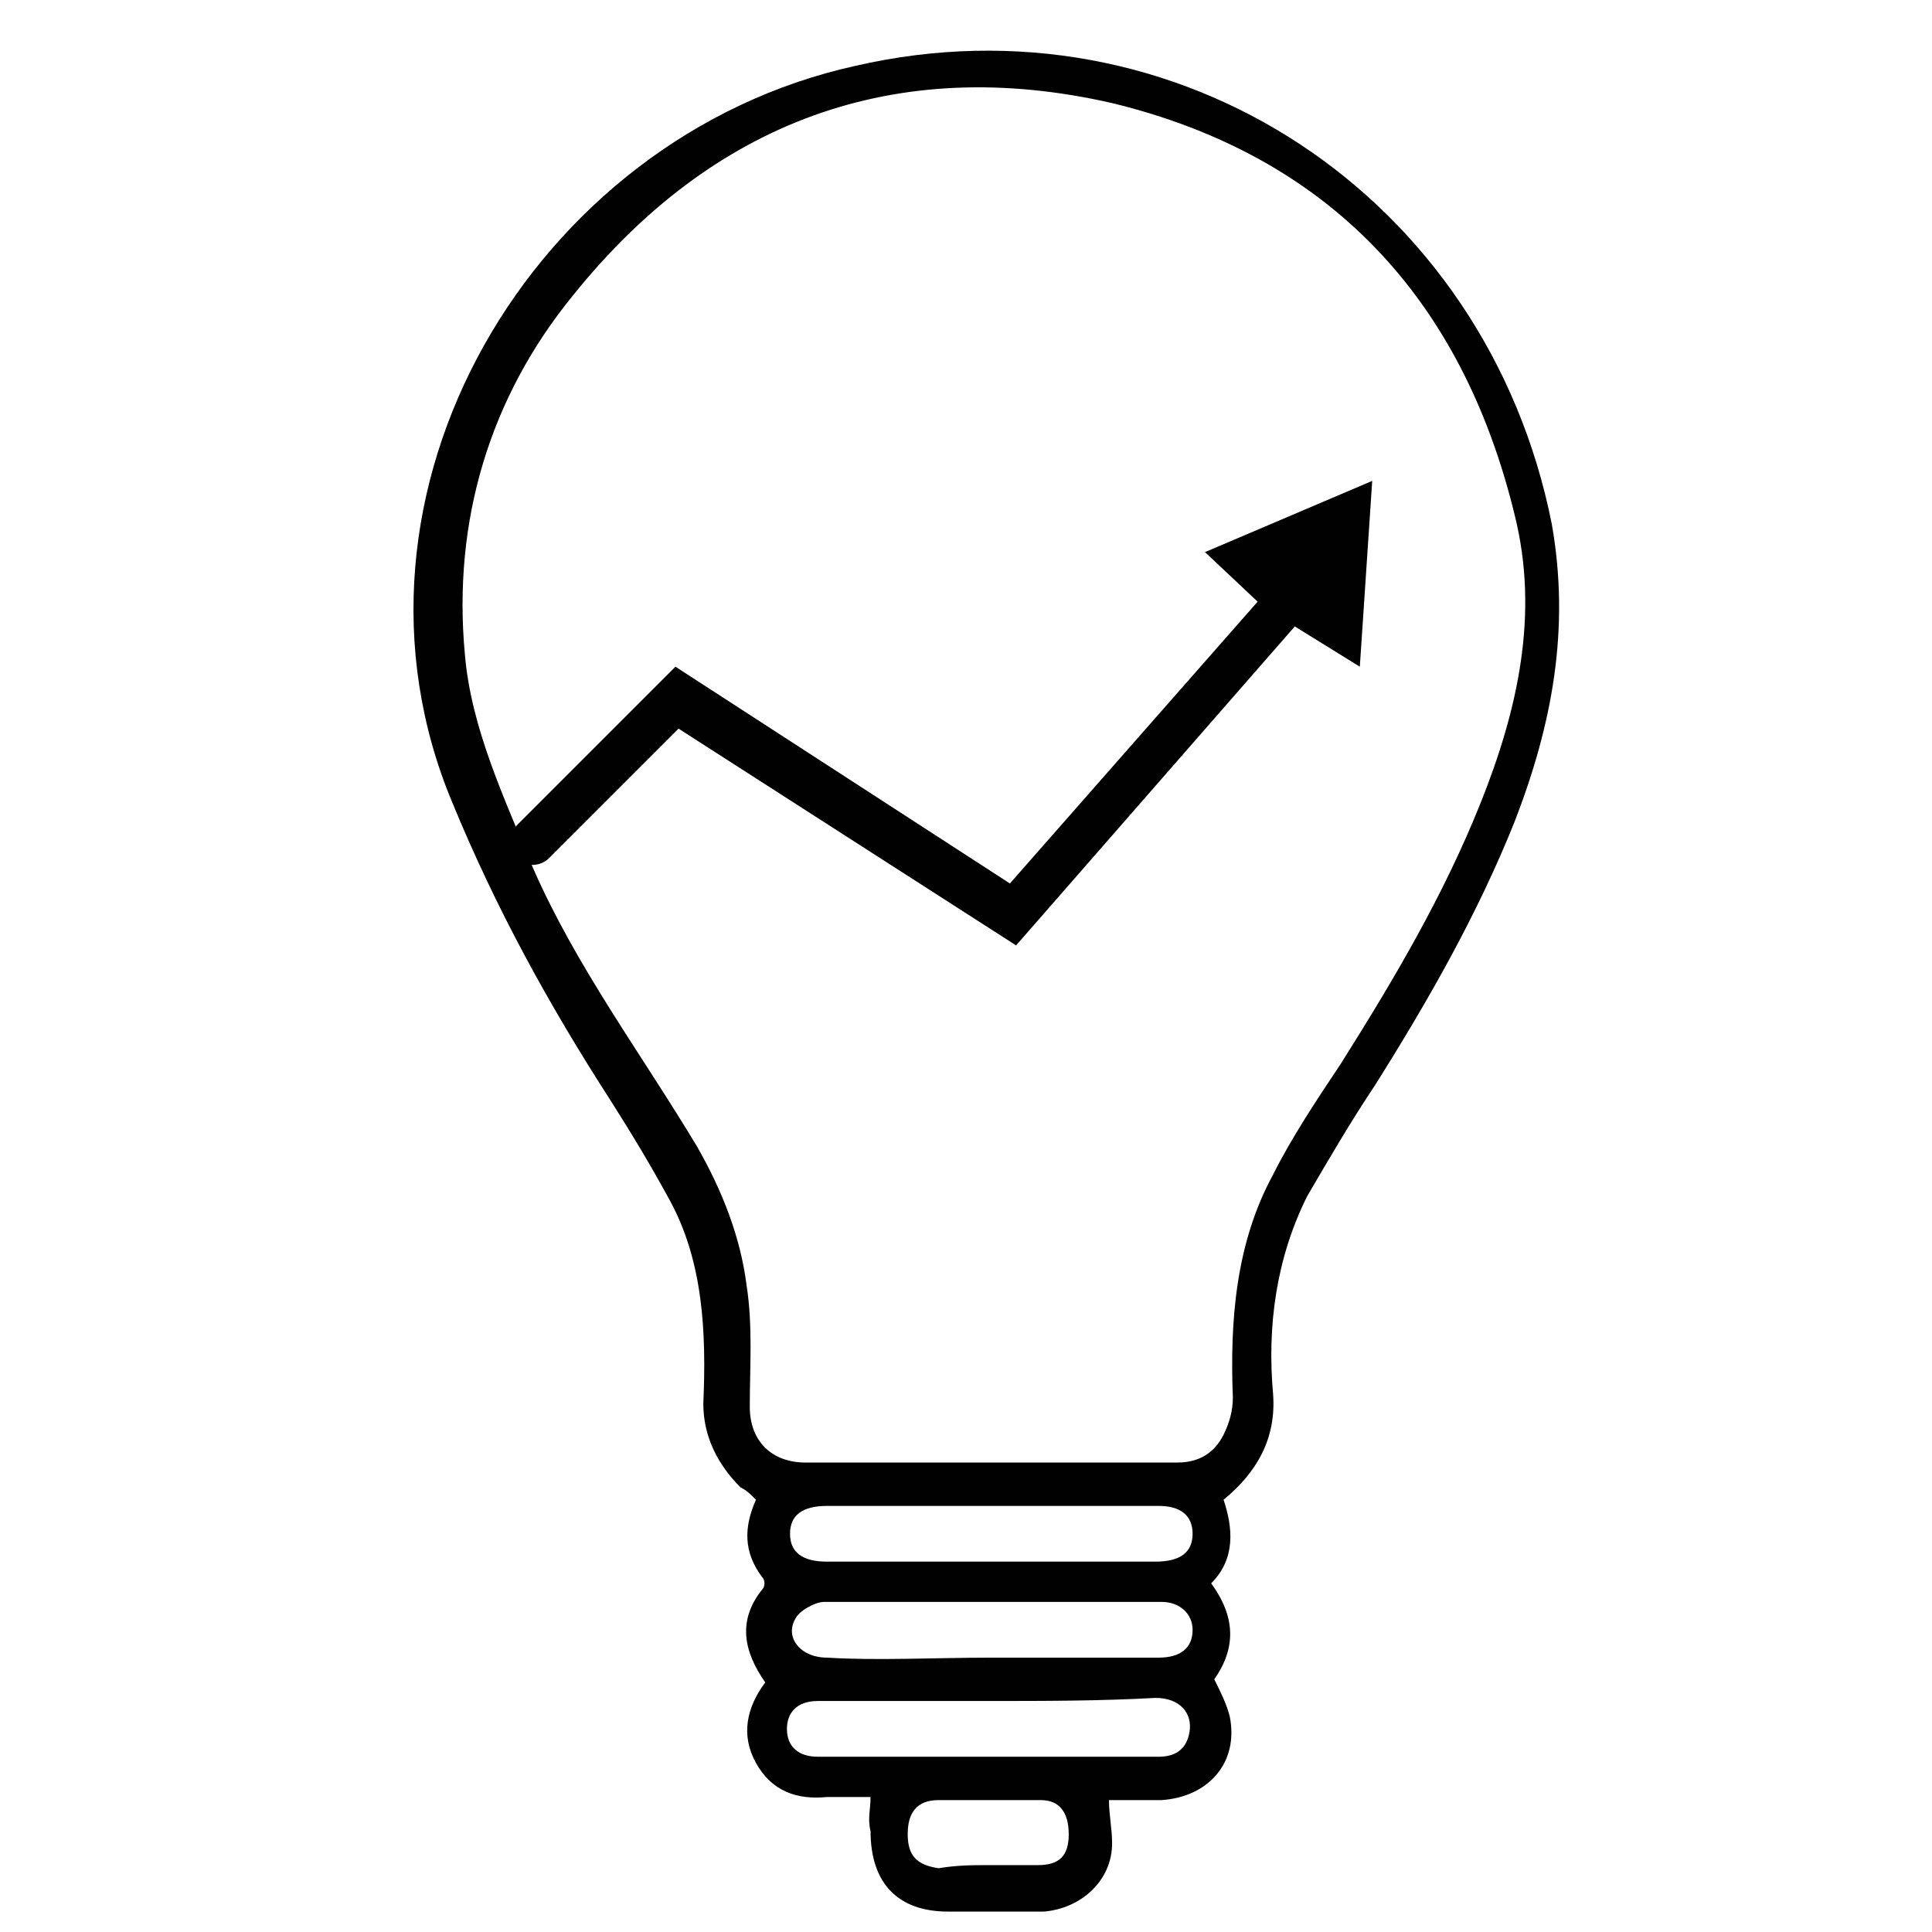 <?xml version="1.0" encoding="utf-8"?>
<!-- Generator: Adobe Illustrator 16.0.0, SVG Export Plug-In . SVG Version: 6.00 Build 0)  -->
<!DOCTYPE svg PUBLIC "-//W3C//DTD SVG 1.1//EN" "http://www.w3.org/Graphics/SVG/1.1/DTD/svg11.dtd">
<svg version="1.1" id="Layer_1" xmlns="http://www.w3.org/2000/svg" xmlns:xlink="http://www.w3.org/1999/xlink" x="0px" y="0px"
	 width="2000px" height="2000px" viewBox="0 0 2000 2000" enable-background="new 0 0 2000 2000" xml:space="preserve">
<g>
	<path fill="#010101" d="M901.184,1860.246c-16.029,0-32.058,0-44.881,0c-32.057,3.205-57.703-6.412-73.731-35.265
		c-16.029-28.85-9.617-57.702,9.617-83.348c-22.44-32.057-28.85-64.114-3.205-96.171c3.205-3.205,3.205-9.617,0-12.823
		c-19.235-25.646-19.235-51.291-6.412-80.144c-6.412-6.409-9.617-9.616-16.029-12.821c-22.44-22.44-38.469-51.293-38.469-86.555
		c3.207-73.73,0-147.462-35.262-211.576c-19.235-35.264-38.469-67.321-60.909-102.583
		c-64.114-99.378-118.612-198.754-163.49-307.749C333.772,510.641,551.76,141.985,885.155,68.253
		c333.392-76.937,653.963,134.64,721.285,474.445c19.233,108.995,0,208.371-38.469,307.75
		c-38.469,96.171-89.76,185.931-144.257,272.485c-25.646,38.469-48.086,76.936-70.526,115.404
		c-32.057,64.114-41.674,134.641-35.262,205.167c3.205,44.878-16.028,80.143-51.293,108.992
		c9.619,28.853,12.824,60.909-12.821,86.555c25.646,35.265,25.646,67.321,3.205,99.378c6.411,12.822,12.823,25.646,16.028,38.468
		c9.617,48.085-22.44,83.35-70.525,86.555c-19.234,0-35.263,0-54.496,0c0,16.028,3.205,28.852,3.205,44.88
		c0,38.468-32.058,67.319-70.526,70.524c-32.057,0-67.319,0-99.376,0c-51.292,0-80.143-28.851-80.143-83.348
		C897.977,1882.687,901.184,1873.067,901.184,1860.246z M1023,1514.029c64.114,0,128.229,0,195.547,0
		c22.441,0,38.47-9.618,48.086-28.852c6.412-12.824,9.619-25.646,9.619-38.47c-3.207-80.143,3.205-160.285,41.674-230.812
		c19.233-38.467,44.879-76.936,70.525-115.404c54.496-86.555,105.789-173.109,144.258-269.28
		c38.467-96.172,60.907-195.548,35.262-298.131c-54.498-224.4-192.343-371.862-416.742-426.359
		c-224.4-51.292-413.538,19.234-557.794,198.755c-86.553,105.788-125.021,234.016-112.2,371.861
		c6.412,76.938,41.676,150.669,70.526,221.195c44.88,102.583,112.2,192.342,169.902,288.514
		c25.647,44.879,44.881,92.964,51.293,144.257c6.412,41.674,3.205,83.348,3.205,125.021c0,35.264,22.44,57.704,57.702,57.704
		C894.771,1514.029,958.886,1514.029,1023,1514.029z M1023,1760.867c-57.702,0-115.405,0-176.314,0
		c-22.44,0-32.057,12.824-32.057,28.853c0,19.233,12.823,28.853,32.057,28.853c118.612,0,234.016,0,352.628,0
		c16.028,0,28.852-6.412,32.057-25.647c3.205-19.233-9.617-35.262-35.262-35.262C1138.404,1760.867,1080.702,1760.867,1023,1760.867
		z M1023,1558.908c-54.498,0-112.2,0-166.697,0c-25.646,0-38.469,9.617-38.469,28.853c0,19.233,12.823,28.85,38.469,28.85
		c112.2,0,227.606,0,339.807,0c25.645,0,38.467-9.616,38.467-28.85c0-19.235-12.822-28.853-35.262-28.853
		C1138.404,1558.908,1080.702,1558.908,1023,1558.908z M1026.205,1715.989c57.704,0,115.406,0,173.109,0
		c22.439,0,35.262-9.617,35.262-28.853c0-16.028-12.822-28.851-32.057-28.851c-115.405,0-234.017,0-349.422,0
		c-9.617,0-25.646,9.617-28.852,16.029c-12.822,19.233,3.207,41.674,32.057,41.674
		C907.595,1719.193,968.502,1715.989,1026.205,1715.989z M1023,1930.771c16.028,0,35.262,0,51.291,0
		c22.439,0,32.057-9.618,32.057-32.057c0-22.44-9.617-35.264-28.851-35.264c-35.264,0-70.525,0-105.788,0
		c-22.44,0-32.057,12.823-32.057,35.264c0,22.438,9.617,32.057,32.057,35.262C990.943,1930.771,1006.972,1930.771,1023,1930.771z"/>
	<path fill="#010101" d="M1301.897,622.84L1045.44,914.562l-346.216-224.4l-163.493,163.49c-9.617,9.617-9.617,25.646,0,35.264
		c6.412,6.41,12.824,6.41,16.029,6.41c6.412,0,12.824-3.205,16.028-6.41l134.64-134.64l349.423,224.399l288.515-330.188
		l67.319,41.674l12.823-192.343l-173.109,73.731L1301.897,622.84z"/>
</g>
</svg>
